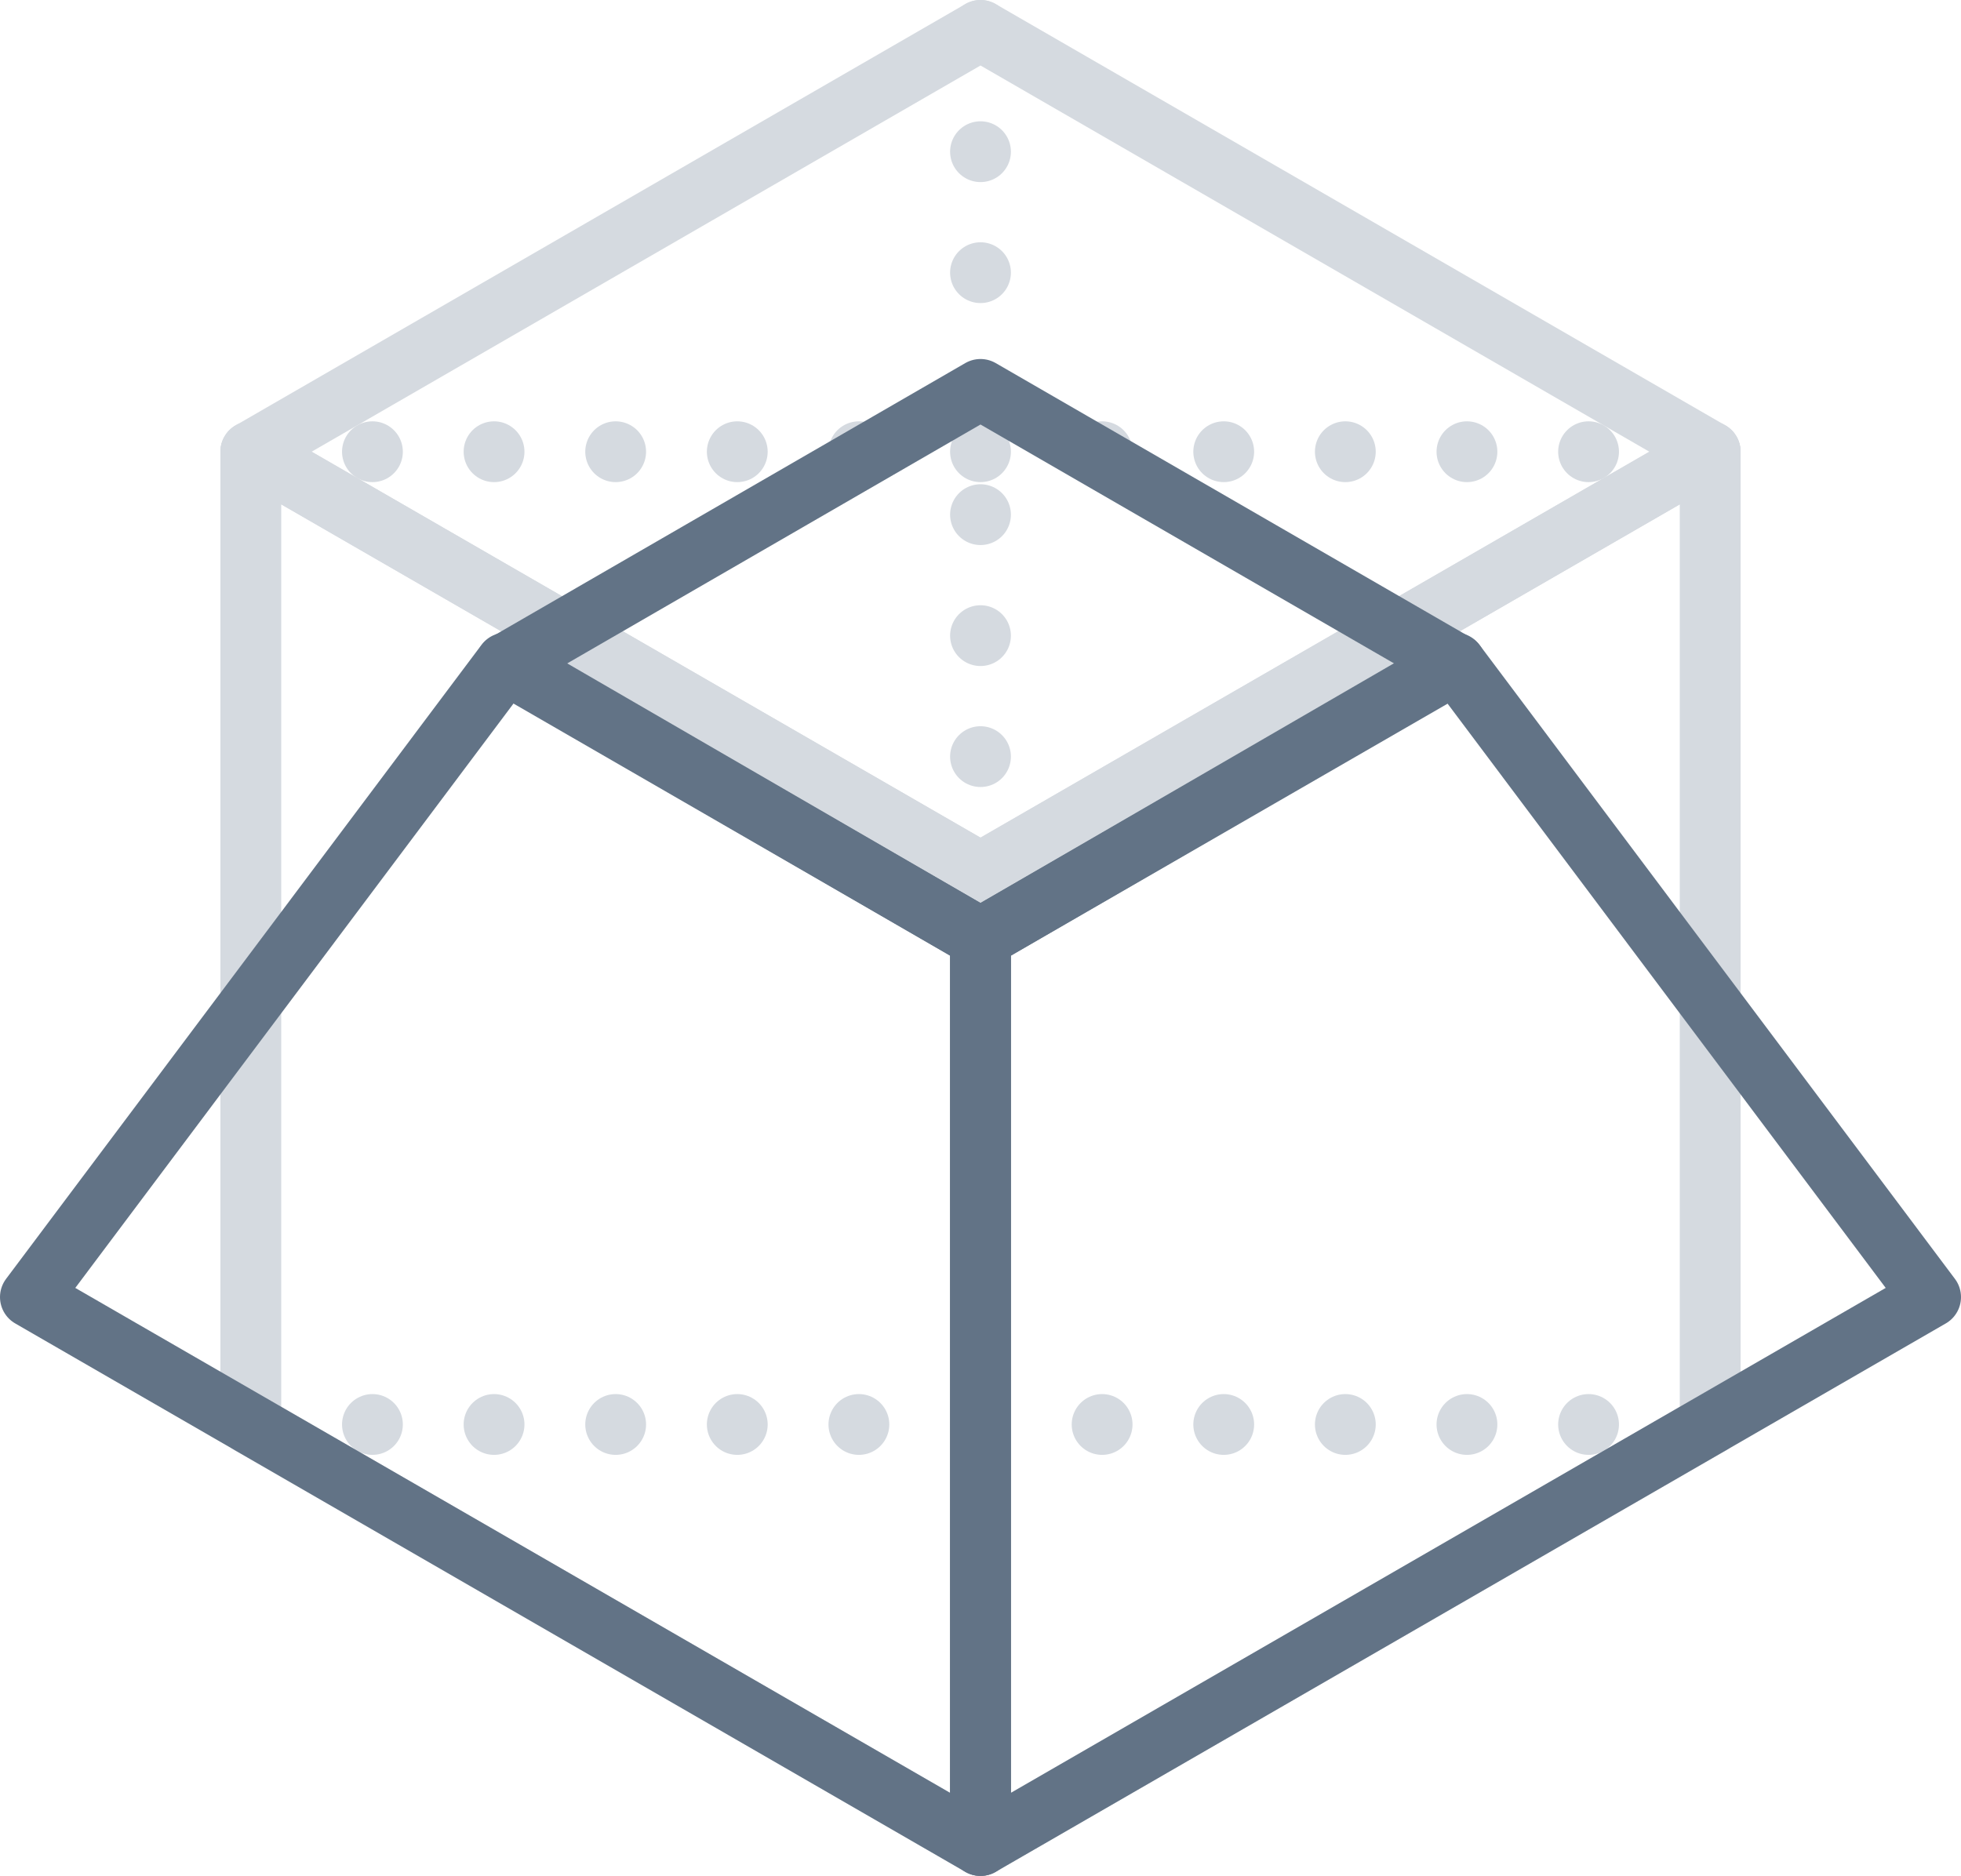 <svg xmlns="http://www.w3.org/2000/svg" width="64.5" height="61.71" viewBox="0 0 64.5 61.71"><defs><style>.cls-1{fill:#d5dae0;}.cls-2,.cls-3,.cls-4,.cls-5{fill:none;stroke-linecap:round;stroke-linejoin:round;stroke-width:2px;}.cls-2,.cls-3,.cls-4{stroke:#d5dae0;}.cls-3{stroke-dasharray:0 3.98;}.cls-4{stroke-dasharray:0 4;}.cls-5{stroke:#627386;}</style></defs><title>wire_15</title><g id="Layer_2" data-name="Layer 2"><g id="Layer_1-2" data-name="Layer 1"><line class="cls-1" x1="32.25" y1="60.71" x2="32.25" y2="1"/><line class="cls-2" x1="32.25" y1="60.71" x2="32.25" y2="60.71"/><line class="cls-3" x1="32.25" y1="56.73" x2="32.25" y2="2.99"/><line class="cls-2" x1="32.25" y1="1" x2="32.25" y2="1"/><line class="cls-1" x1="8.25" y1="46.86" x2="56.25" y2="46.86"/><line class="cls-2" x1="8.25" y1="46.86" x2="8.25" y2="46.86"/><line class="cls-4" x1="12.25" y1="46.86" x2="54.25" y2="46.86"/><line class="cls-2" x1="56.25" y1="46.86" x2="56.25" y2="46.86"/><line class="cls-1" x1="8.25" y1="14.86" x2="56.25" y2="14.86"/><line class="cls-2" x1="8.25" y1="14.86" x2="8.25" y2="14.86"/><line class="cls-4" x1="12.25" y1="14.86" x2="54.25" y2="14.86"/><line class="cls-2" x1="56.25" y1="14.86" x2="56.25" y2="14.86"/><polygon class="cls-2" points="56.25 14.86 32.25 1 8.25 14.86 32.25 28.71 56.25 14.86"/><polygon class="cls-2" points="56.25 46.86 32.25 60.71 32.25 28.71 56.25 14.86 56.25 46.86"/><polygon class="cls-2" points="8.25 46.86 32.25 60.71 32.25 28.71 8.25 14.86 8.25 46.86"/><polygon class="cls-5" points="47.86 21.81 63.5 42.67 32.25 60.71 32.25 30.86 47.86 21.81"/><polygon class="cls-5" points="47.88 21.84 32.25 12.81 16.63 21.84 32.25 30.86 47.88 21.84"/><polygon class="cls-5" points="16.64 21.81 1 42.67 32.25 60.71 32.25 30.86 16.64 21.81"/></g></g></svg>